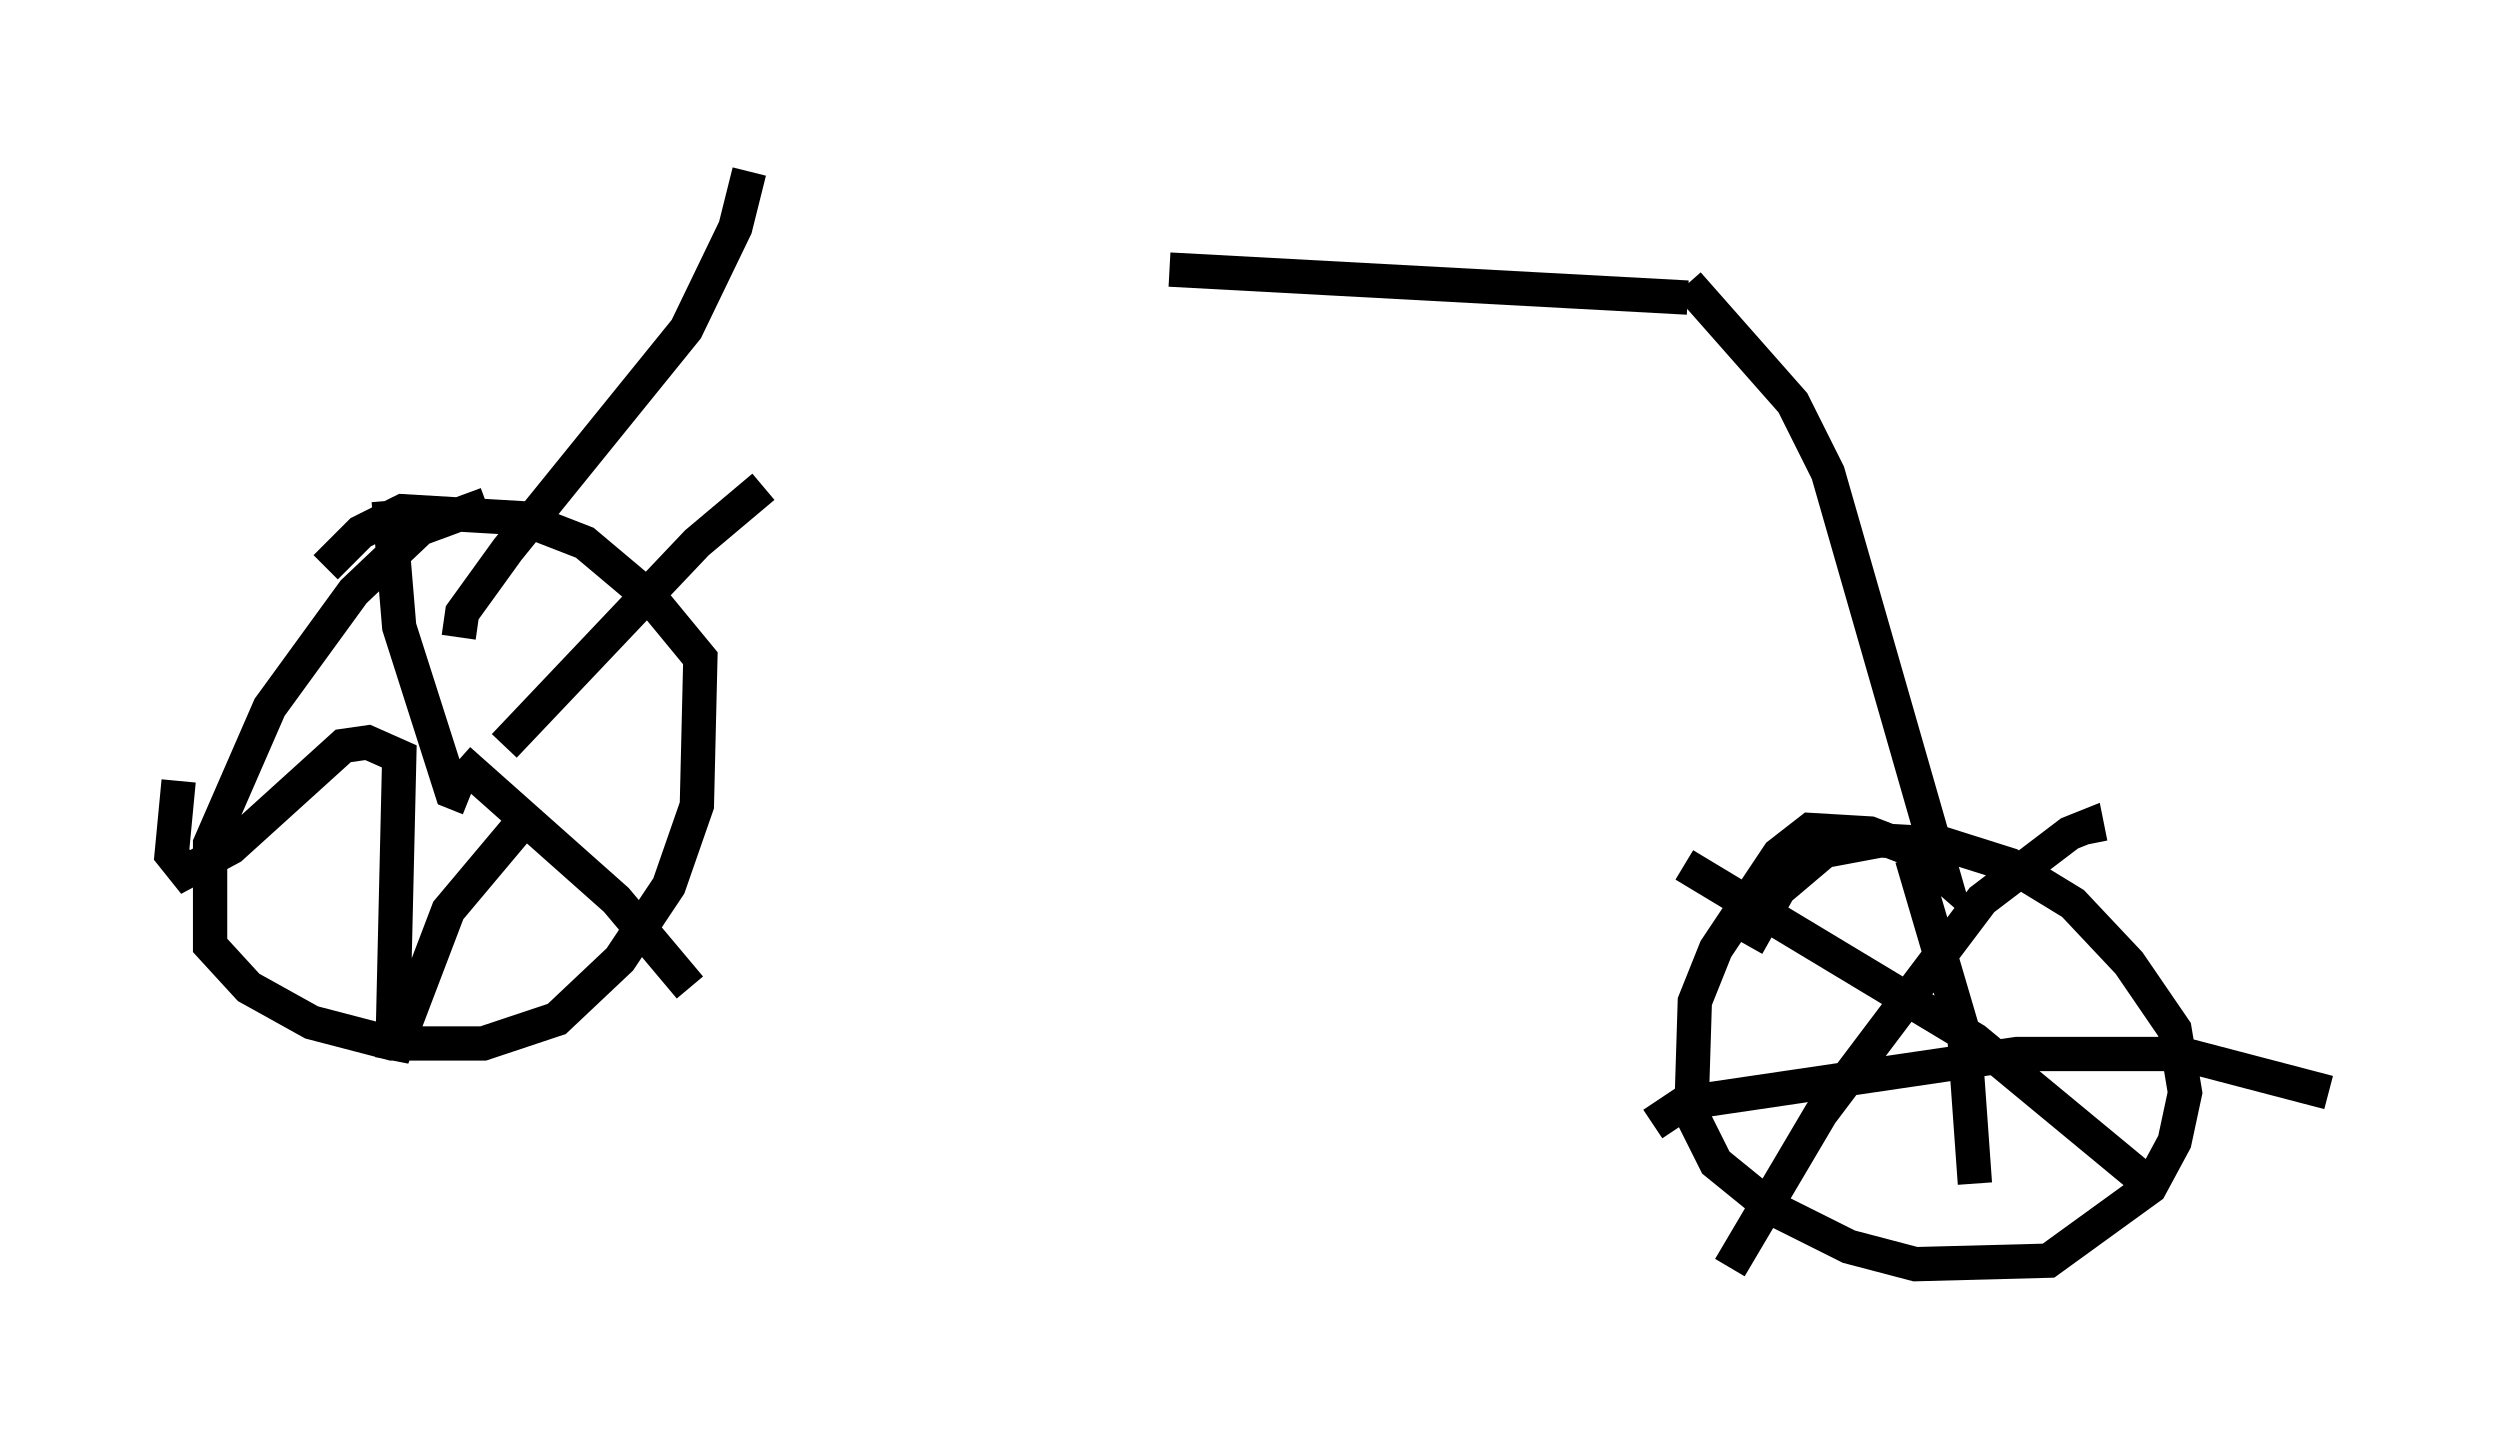 <?xml version="1.0" encoding="utf-8" ?>
<svg baseProfile="full" height="41.952" version="1.1" width="72.884" xmlns="http://www.w3.org/2000/svg" xmlns:ev="http://www.w3.org/2001/xml-events" xmlns:xlink="http://www.w3.org/1999/xlink"><defs /><rect fill="white" height="41.952" width="72.884" x="0" y="0" /><path d="M21.334, 5.817 m12.761, 2.042 l15.109, 0.817 m-27.359, -3.675 l-0.408, 1.633 -1.429, 2.96 l-5.206, 6.431 -1.327, 1.838 l-0.102, 0.715 m0.817, -3.879 l-1.94, 0.715 -1.94, 1.838 l-2.45, 3.369 -1.735, 3.981 l0.0, 2.96 1.123, 1.225 l1.838, 1.021 2.348, 0.613 l2.654, 0.0 2.144, -0.715 l1.838, -1.735 1.429, -2.144 l0.817, -2.348 0.102, -4.288 l-1.429, -1.735 -1.94, -1.633 l-1.838, -0.715 -3.471, -0.204 l-1.225, 0.613 -1.021, 1.021 m4.185, 6.738 l-0.51, -0.204 -1.531, -4.798 l-0.306, -3.675 m3.369, 7.146 l5.615, -5.921 1.94, -1.633 m-8.881, 7.963 l4.594, 4.083 2.144, 2.552 m-4.9, -4.798 l-2.144, 2.552 -1.633, 4.288 l0.204, -8.779 -0.919, -0.408 l-0.715, 0.102 -3.267, 2.96 l-1.327, 0.715 -0.408, -0.51 l0.204, -2.144 m43.998, -14.496 l3.063, 3.471 1.021, 2.042 l3.369, 11.74 -0.817, -0.715 l-1.327, -0.51 -1.735, -0.102 l-0.919, 0.715 -1.838, 2.756 l-0.613, 1.531 -0.102, 3.267 l0.715, 1.429 1.633, 1.327 l2.246, 1.123 1.94, 0.51 l3.879, -0.102 2.96, -2.144 l0.715, -1.327 0.306, -1.429 l-0.306, -1.838 -1.327, -1.94 l-1.633, -1.735 -1.838, -1.123 l-1.94, -0.613 -1.838, -0.102 l-1.633, 0.306 -1.327, 1.123 l-0.919, 1.633 m6.635, 6.942 l-0.306, -4.288 -1.531, -5.206 m-7.554, 7.758 l0.919, -0.613 9.698, -1.429 l4.798, 0.0 4.288, 1.123 m-17.456, 5.104 l2.654, -4.492 4.696, -6.227 l2.552, -1.94 0.51, -0.204 l0.102, 0.51 m-11.842, 0.613 l8.473, 5.104 5.308, 4.39 " fill="none" stroke="black" stroke-width="1" /></svg>
